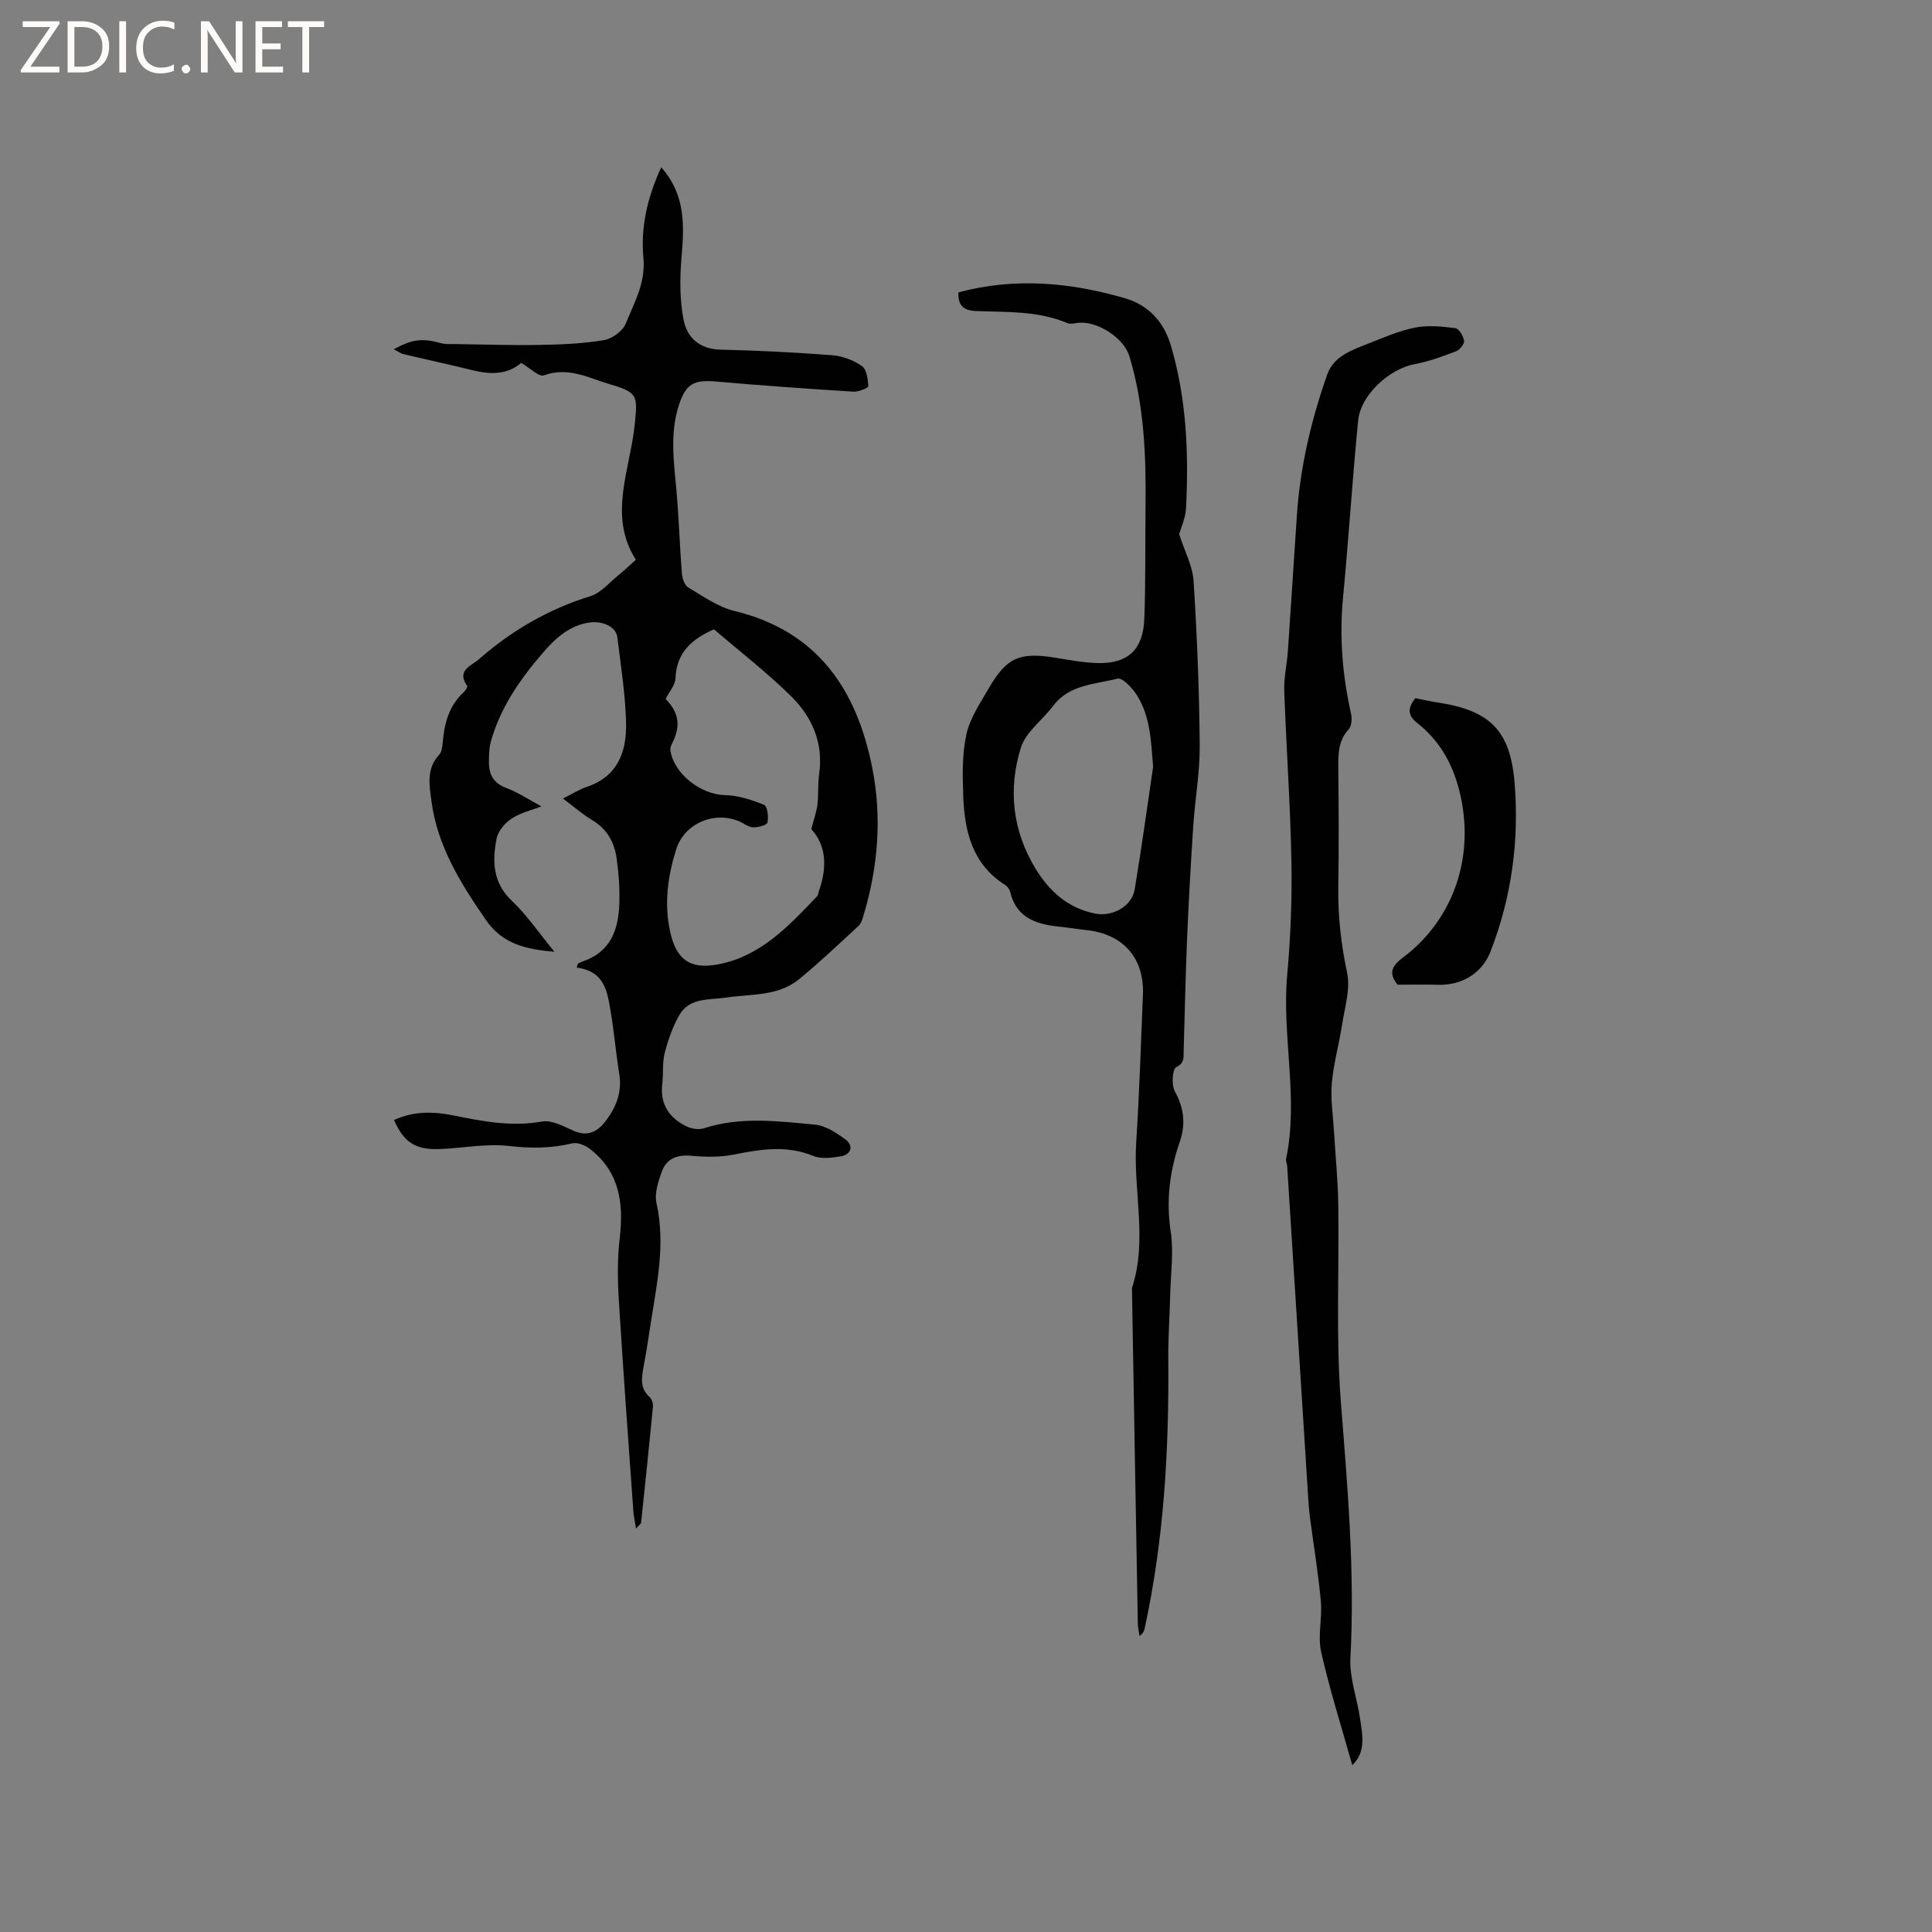 <svg enable-background="new 0 0 400 400" viewBox="0 0 400 400" xmlns="http://www.w3.org/2000/svg"><rect x="0" y="0" width="400" height="400" fill="#808080" stroke="none"/><g fill="#fcfbfa"><path d="m12.4 4.8-6.1 9h6v1.2h-8v-.5l6.1-8.9h-5.7v-1.2h7.6v.4z"/><path d="m14 15v-10.6h3c1.6 0 2.9.5 4 1.4s1.6 2.2 1.6 3.8-.5 3-1.6 3.9-2.4 1.5-4 1.5zm1.4-9.4v8.2h1.6c1.3 0 2.4-.4 3.1-1.1s1.1-1.8 1.1-3.1-.4-2.3-1.2-3-1.8-1-3.1-1z"/><path d="m26.1 4.4v10.6h-1.4v-10.6z"/><path d="m36.1 14.6c-.8.4-1.8.6-2.9.6-1.5 0-2.7-.5-3.6-1.4s-1.4-2.2-1.4-3.8c0-1.7.5-3.1 1.5-4.1s2.3-1.6 3.9-1.6c1 0 1.8.1 2.5.4v1.4c-.8-.4-1.6-.6-2.5-.6-1.2 0-2.1.4-2.9 1.2s-1.1 1.8-1.1 3.2c0 1.3.3 2.3 1 3s1.6 1.1 2.7 1.1c1 0 2-.2 2.7-.7v1.3z"/><path d="m37.6 14.3c0-.2.1-.5.3-.6s.4-.3.6-.3c.3 0 .5.1.6.3s.3.4.3.6-.1.4-.3.6-.4.3-.6.3c-.3 0-.5-.1-.6-.3s-.3-.4-.3-.6z"/><path d="m50.2 15h-1.6l-5.3-8.2c-.2-.2-.3-.5-.4-.7 0 .2.1.7.1 1.5v7.4h-1.4v-10.6h1.7l5.2 8.1c.2.4.4.6.4.7 0-.3-.1-.8-.1-1.5v-7.3h1.4z"/><path d="m58.6 15h-5.7v-10.6h5.5v1.2h-4.1v3.4h3.8v1.2h-3.8v3.6h4.3z"/><path d="m67.1 5.6h-3.1v9.4h-1.4v-9.4h-3v-1.2h7.5z"/></g><path d="m81.58 231.89c4.17-1.92 8.27-1.76 12.36-.94 6.03 1.22 11.98 2.38 18.25 1.25 2.02-.37 4.47.99 6.56 1.91 2.75 1.22 4.77.34 6.43-1.75 2.31-2.91 3.66-6.13 3.03-10.01-.69-4.28-1.05-8.61-1.77-12.88-.69-4.09-1.22-8.42-7.04-9.13.08-.27.16-.55.24-.82.37-.17.72-.38 1.1-.51 5.62-1.91 7.27-6.45 7.48-11.72.12-3.15-.11-6.36-.54-9.49-.45-3.35-1.96-6.16-5.07-8-1.99-1.18-3.75-2.75-6.06-4.48 1.86-.92 3.34-1.87 4.95-2.41 6.46-2.16 8.26-7.37 8.12-13.26-.14-5.91-1.09-11.81-1.8-17.7-.26-2.18-3.05-3.46-5.81-3.06-4.09.59-6.99 3.25-9.44 6.07-4.79 5.51-9.01 11.5-10.98 18.72-.3 1.1-.32 2.3-.36 3.46-.1 2.71.53 4.84 3.5 5.96 2.62.99 5 2.59 7.37 3.86-1.8.7-4.2 1.25-6.14 2.5-1.41.91-2.86 2.63-3.16 4.2-.88 4.63-.8 9.07 3.16 12.83 3.18 3.02 5.69 6.74 8.83 10.57-6-.53-10.77-1.62-14.21-6.62-5.22-7.58-10.03-15.25-11.25-24.57-.43-3.29-1.11-6.73 1.6-9.61.51-.54.65-1.57.72-2.39.32-4 1.25-7.7 4.35-10.55.36-.33.85-1.12.72-1.3-2.26-3.25.83-4.13 2.47-5.56 6.77-5.93 14.36-10.34 23.02-13.02 2.21-.68 3.97-2.86 5.89-4.4 1.14-.92 2.19-1.94 3.55-3.15-5.83-9.11-1.18-18.64-.22-28.11.6-5.87.56-6.54-4.99-8.17-4.47-1.3-8.73-3.76-13.81-1.9-1.05.38-2.94-1.55-4.72-2.57-2.85 2.45-6.4 2.44-10.15 1.5-4.72-1.18-9.48-2.19-14.22-3.32-.66-.16-1.25-.62-2.02-1.01 3.89-2.12 5.93-2.32 9.79-1.26.89.25 1.89.17 2.83.18 5.9.09 11.8.29 17.7.18 4.41-.08 8.86-.26 13.2-.99 1.69-.28 3.88-1.87 4.5-3.4 1.76-4.34 4.16-8.41 3.67-13.66-.6-6.3.84-12.58 3.69-18.72 5.16 5.81 4.75 12.27 4.18 18.94-.35 4.16-.34 8.48.43 12.55.7 3.73 3.28 6.16 7.67 6.26 7.73.18 15.46.57 23.16 1.16 2.11.16 4.38 1.03 6.11 2.24.99.69 1.24 2.72 1.33 4.18.02.33-2.04 1.19-3.1 1.12-9.5-.6-18.99-1.27-28.48-2.1-4.5-.39-6.16.45-7.59 4.72-1.98 5.93-1.09 11.93-.55 17.95.5 5.69.67 11.4 1.12 17.1.08 1.01.56 2.42 1.32 2.87 3.06 1.82 6.14 4.03 9.51 4.85 17.25 4.17 25.36 16.26 28.58 32.48 2.03 10.23 1.22 20.48-1.79 30.5-.24.79-.49 1.73-1.06 2.25-4.04 3.73-8.04 7.52-12.28 11.01-4.38 3.6-9.97 3.04-15.16 3.82-3.49.52-7.55-.05-9.66 3.64-1.39 2.42-2.33 5.17-3.03 7.88-.52 2.01-.23 4.23-.49 6.33-.52 4.26 1.45 7.1 5.09 8.85 1.02.49 2.51.69 3.56.35 7.61-2.47 15.35-1.45 23.01-.74 2.14.2 4.32 1.66 6.17 2.99 1.85 1.32 1.35 3.2-.91 3.57-1.85.3-4.01.59-5.64-.08-5.55-2.29-10.95-1.39-16.52-.28-2.83.57-5.87.5-8.77.24-2.96-.27-5.13.59-6.1 3.31-.73 2.05-1.54 4.47-1.1 6.46 1.95 8.69.01 17.08-1.28 25.54-.43 2.83-.87 5.66-1.4 8.47-.42 2.24-.74 4.37 1.25 6.16.47.42.76 1.34.7 1.99-.76 8.02-1.6 16.03-2.45 24.04-.02.24-.37.44-1.05 1.19-.24-1.55-.49-2.6-.56-3.66-1.03-14.59-2.12-29.18-3.01-43.79-.26-4.21-.29-8.51.2-12.69.84-7.17-.03-13.6-6.05-18.35-1-.79-2.65-1.51-3.76-1.25-4.39 1.06-8.64 1.07-13.16.55-4.56-.52-9.28.41-13.93.62-5.28.27-7.76-1.23-9.83-5.99zm56.23-87.19c2.77 2.89 3.2 5.58 1.32 9.27-.22.43-.41.98-.33 1.43.8 4.93 6.37 9.12 11.3 9.22 2.73.06 5.52.97 8.09 2.01.68.27.97 2.5.7 3.67-.13.56-1.97 1.03-3.02.98-.97-.04-1.9-.85-2.88-1.26-5.16-2.14-11.3.47-12.99 5.81-1.73 5.49-2.52 11.14-1.29 16.9 1.24 5.83 4.02 8.04 9.92 6.94 8.82-1.65 14.68-7.95 20.53-14.1.26-.28.28-.79.42-1.19 1.69-4.81 1.51-9.35-1.61-12.71.54-2.09 1.09-3.57 1.27-5.1.25-2.1.06-4.25.36-6.34.91-6.43-1.48-11.82-5.83-16.1-5.03-4.95-10.66-9.3-15.95-13.84-4.64 2.05-7.78 4.85-7.97 10.17-.06 1.4-1.29 2.75-2.04 4.24z" fill="#010102"/><path d="m198.44 60.53c11.59-3.11 23.05-2.09 34.39 1.19 5.04 1.46 8.18 4.94 9.66 10.05 3.18 10.94 3.63 22.12 3.07 33.38-.1 2.1-1.07 4.15-1.43 5.44 1.12 3.5 2.79 6.56 2.99 9.72.72 11.3 1.17 22.63 1.27 33.96.05 5.58-.97 11.17-1.34 16.77-.52 7.92-.97 15.85-1.3 23.78-.32 7.62-.45 15.26-.69 22.88-.04 1.26.21 2.38-1.55 3.26-.79.4-1 3.68-.27 4.99 1.9 3.44 2.27 6.81 1.04 10.38-2.12 6.11-2.88 12.22-1.89 18.73.62 4.13.01 8.45-.1 12.69-.12 4.64-.45 9.27-.41 13.91.16 18.66-.91 37.19-4.89 55.48-.11.51-.27 1-1.07 1.57-.12-.91-.33-1.81-.35-2.72-.42-23.1-.81-46.2-1.21-69.3 3.27-9.97.23-20.13.88-30.18.65-10.15.97-20.33 1.39-30.49.32-7.63-4.04-12.62-11.65-13.45-1.68-.18-3.36-.47-5.04-.64-4.9-.49-9.41-1.51-10.79-7.27-.13-.56-.62-1.18-1.12-1.49-6.68-4.25-8.3-10.96-8.59-18.14-.17-4.32-.27-8.79.64-12.97.73-3.38 2.87-6.51 4.65-9.58 3.7-6.38 6.39-7.5 13.72-6.31 2.92.47 5.86 1.03 8.8 1.11 6.26.16 9.43-2.77 9.67-9.18.29-7.72.16-15.46.25-23.19.12-10.52-.26-20.98-3.34-31.15-1.19-3.93-6.99-7.57-10.99-6.87-.6.1-1.32.23-1.84.01-6.13-2.6-12.65-2.25-19.08-2.51-2.53-.15-3.62-1.25-3.48-3.86zm40.3 98.23c-.44-5.2-.53-10.33-3.35-14.82-.93-1.48-3.02-3.7-4.02-3.44-4.66 1.21-9.98 1.18-13.33 5.65-2.21 2.94-5.68 5.41-6.69 8.68-2.66 8.59-1.74 17.17 3.07 25.05 2.86 4.69 6.68 8.12 12.27 9.26 3.57.72 7.64-1.44 8.23-4.99 1.42-8.44 2.57-16.92 3.82-25.39z" fill="#010102"/><path d="m279.97 365.46c-2.23-7.96-4.68-15.63-6.44-23.45-.74-3.31.25-6.98-.06-10.43-.52-5.75-1.47-11.47-2.23-17.2-.15-1.15-.27-2.31-.34-3.46-1.47-23.15-2.93-46.29-4.4-69.44-.03-.53-.32-1.08-.22-1.57 2.63-12.66-.92-25.35.22-38.04.71-7.87 1.02-15.81.87-23.71-.22-11.71-1.07-23.42-1.48-35.13-.1-2.71.56-5.44.75-8.18.65-9.4 1.23-18.81 1.87-28.21.68-10 2.96-19.69 6.28-29.11 1.32-3.74 4.96-4.99 8.29-6.31 3.24-1.28 6.49-2.71 9.87-3.39 2.69-.54 5.62-.23 8.38.11.74.09 1.65 1.65 1.79 2.63.09.66-.91 1.87-1.67 2.16-2.75 1.05-5.56 2.1-8.44 2.63-5.32.97-11.3 6.35-11.83 11.75-1.19 12.22-1.96 24.49-3.13 36.71-.77 8.11-.1 16.05 1.67 23.96.23 1.01.12 2.54-.5 3.22-2.08 2.27-2.16 4.88-2.14 7.69.08 8.27.13 16.55 0 24.82-.1 6.07.57 11.97 1.83 17.93.7 3.32-.48 7.08-1.03 10.61-.63 4.08-1.77 8.1-2.14 12.2-.29 3.21.23 6.5.43 9.76.3 5.07.82 10.13.9 15.2.22 13.78-.52 27.63.56 41.33 1.39 17.56 2.9 35.04 1.96 52.68-.23 4.22 1.44 8.53 2.03 12.83.49 3.28 1.19 6.73-1.65 9.41z" fill="#010102"/><path d="m293.02 144.55c1.55.3 3.08.65 4.64.89 10.79 1.65 15.03 5.74 15.92 16.64.98 11.95-.62 23.67-4.97 34.9-1.79 4.6-6.04 7.08-10.97 6.91-2.74-.09-5.48-.02-8.29-.02-1.81-2.24-1.36-3.76 1.04-5.56 10.93-8.18 15.1-21.63 11.7-34.78-1.48-5.72-4.17-10.29-8.7-13.87-1.87-1.47-2.06-2.95-.37-5.11z" fill="#010102"/></svg>